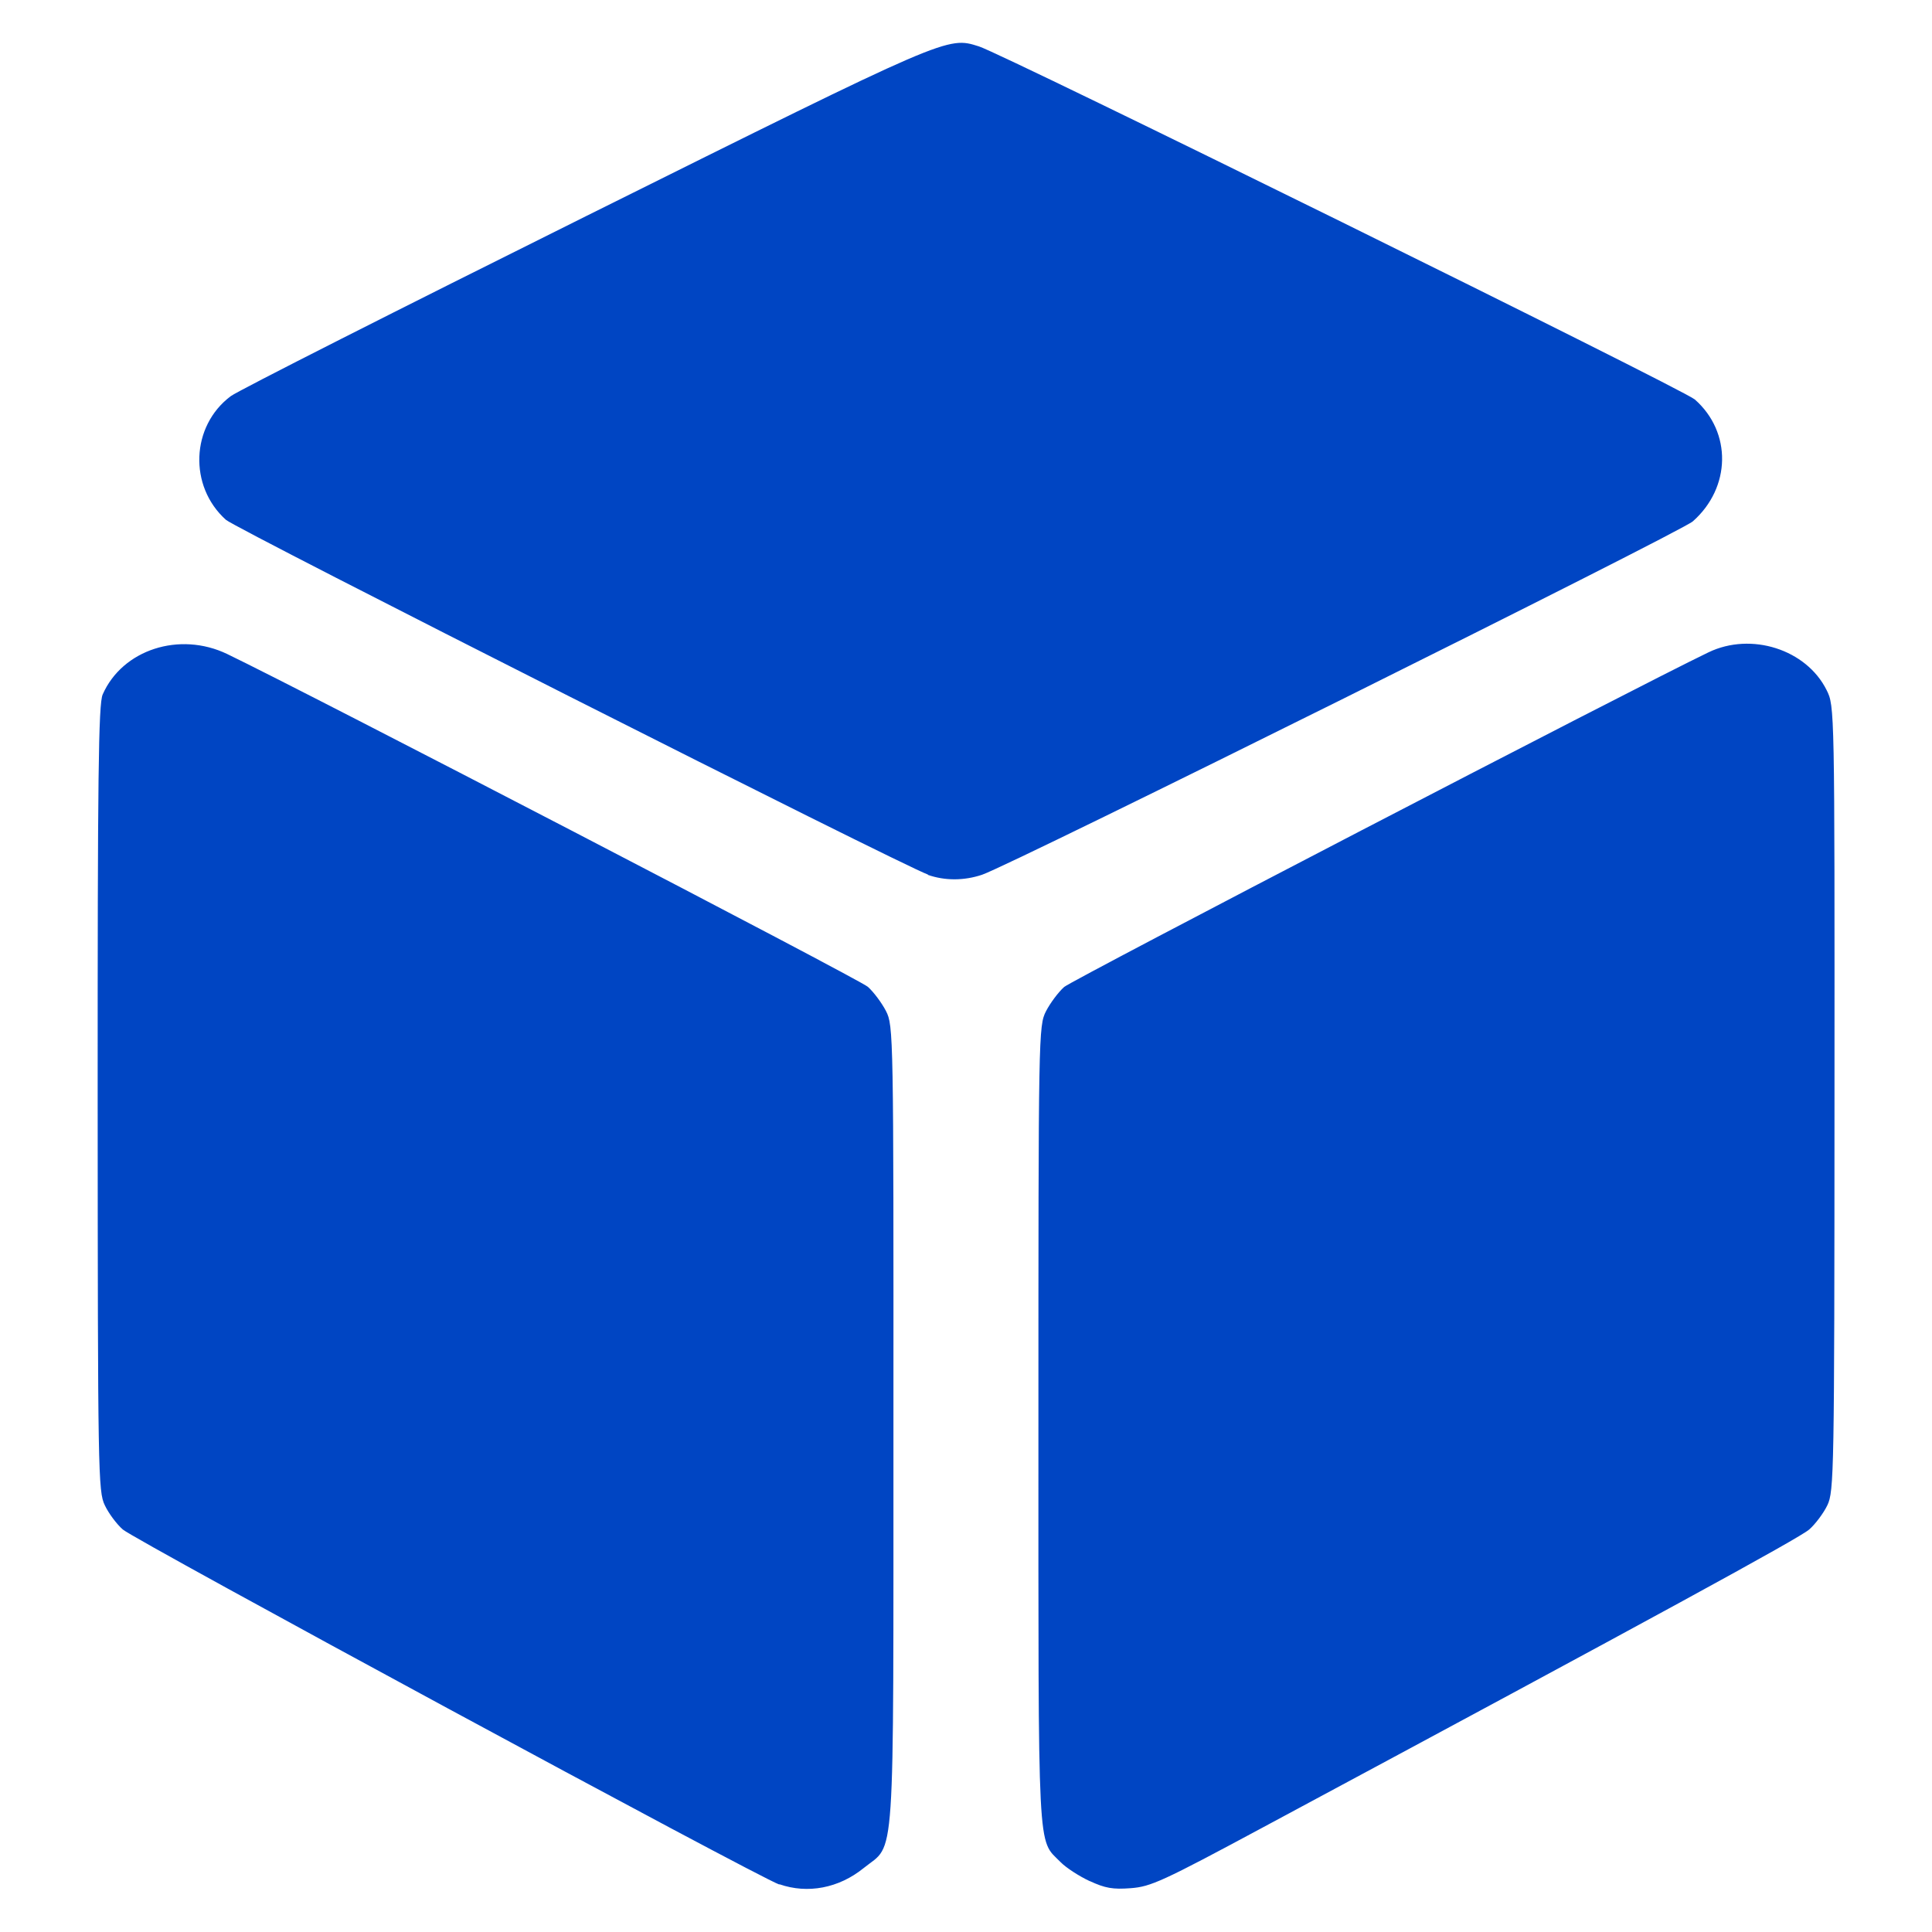<?xml version="1.0" encoding="UTF-8" standalone="no"?>
<!-- Created with Inkscape (http://www.inkscape.org/) -->

<svg
   width="12.7mm"
   height="12.7mm"
   viewBox="0 0 12.7 12.7"
   version="1.1"
   id="svg5"
   xml:space="preserve"
   inkscape:export-filename="prototype.svg"
   inkscape:export-xdpi="9"
   inkscape:export-ydpi="9"
   xmlns:inkscape="http://www.inkscape.org/namespaces/inkscape"
   xmlns:sodipodi="http://sodipodi.sourceforge.net/DTD/sodipodi-0.dtd"
   xmlns="http://www.w3.org/2000/svg"
   xmlns:svg="http://www.w3.org/2000/svg"><sodipodi:namedview
     id="namedview7"
     pagecolor="#505050"
     bordercolor="#ffffff"
     borderopacity="1"
     inkscape:showpageshadow="0"
     inkscape:pageopacity="0"
     inkscape:pagecheckerboard="1"
     inkscape:deskcolor="#505050"
     inkscape:document-units="mm"
     showgrid="false" /><defs
     id="defs2" /><g
     inkscape:label="图层 1"
     inkscape:groupmode="layer"
     id="layer1"
     transform="translate(0,21.394)"><path
       style="fill:#0045c3;fill-opacity:1;stroke-width:1"
       d="M 5.123,-9.006 C 4.981,-9.055 0.886,-11.27 0.807,-11.34 c -0.04,-0.035 -0.093,-0.106 -0.118,-0.159 -0.044,-0.09 -0.046,-0.214 -0.047,-2.674 -4.7757e-4,-2.111 0.005,-2.593 0.033,-2.656 0.13,-0.295 0.505,-0.416 0.818,-0.266 0.512,0.246 4.158,2.139 4.212,2.188 0.038,0.034 0.091,0.105 0.119,0.159 0.049,0.096 0.05,0.147 0.049,2.728 -6.653e-4,2.966 0.015,2.735 -0.196,2.906 -0.163,0.132 -0.368,0.171 -0.554,0.106 z m 2.041,-0.022 c -0.069,-0.032 -0.156,-0.088 -0.193,-0.126 -0.153,-0.155 -0.145,0.004 -0.145,-2.87 0,-2.576 7.469e-4,-2.627 0.05,-2.723 0.028,-0.054 0.081,-0.125 0.119,-0.159 0.054,-0.047 3.737,-1.96 4.236,-2.2 0.281,-0.135 0.643,-0.019 0.776,0.248 0.053,0.106 0.053,0.109 0.052,2.685 -5.68e-4,2.46 -0.003,2.583 -0.047,2.674 -0.025,0.052 -0.079,0.124 -0.119,0.159 -0.063,0.056 -1.012,0.574 -3.596,1.961 -0.655,0.352 -0.732,0.387 -0.864,0.397 -0.118,0.009 -0.168,1.692e-4 -0.27,-0.047 z M 6.1,-15.645 c -0.18,-0.064 -4.545,-2.27 -4.615,-2.332 -0.246,-0.221 -0.23,-0.617 0.032,-0.813 0.048,-0.036 1.099,-0.568 2.335,-1.183 2.39,-1.189 2.374,-1.182 2.583,-1.116 0.16,0.05 4.631,2.255 4.706,2.321 0.244,0.215 0.238,0.579 -0.013,0.801 -0.08,0.071 -4.477,2.257 -4.672,2.323 -0.119,0.04 -0.245,0.04 -0.357,8.48e-4 z"
       id="path2105" /></g></svg>
